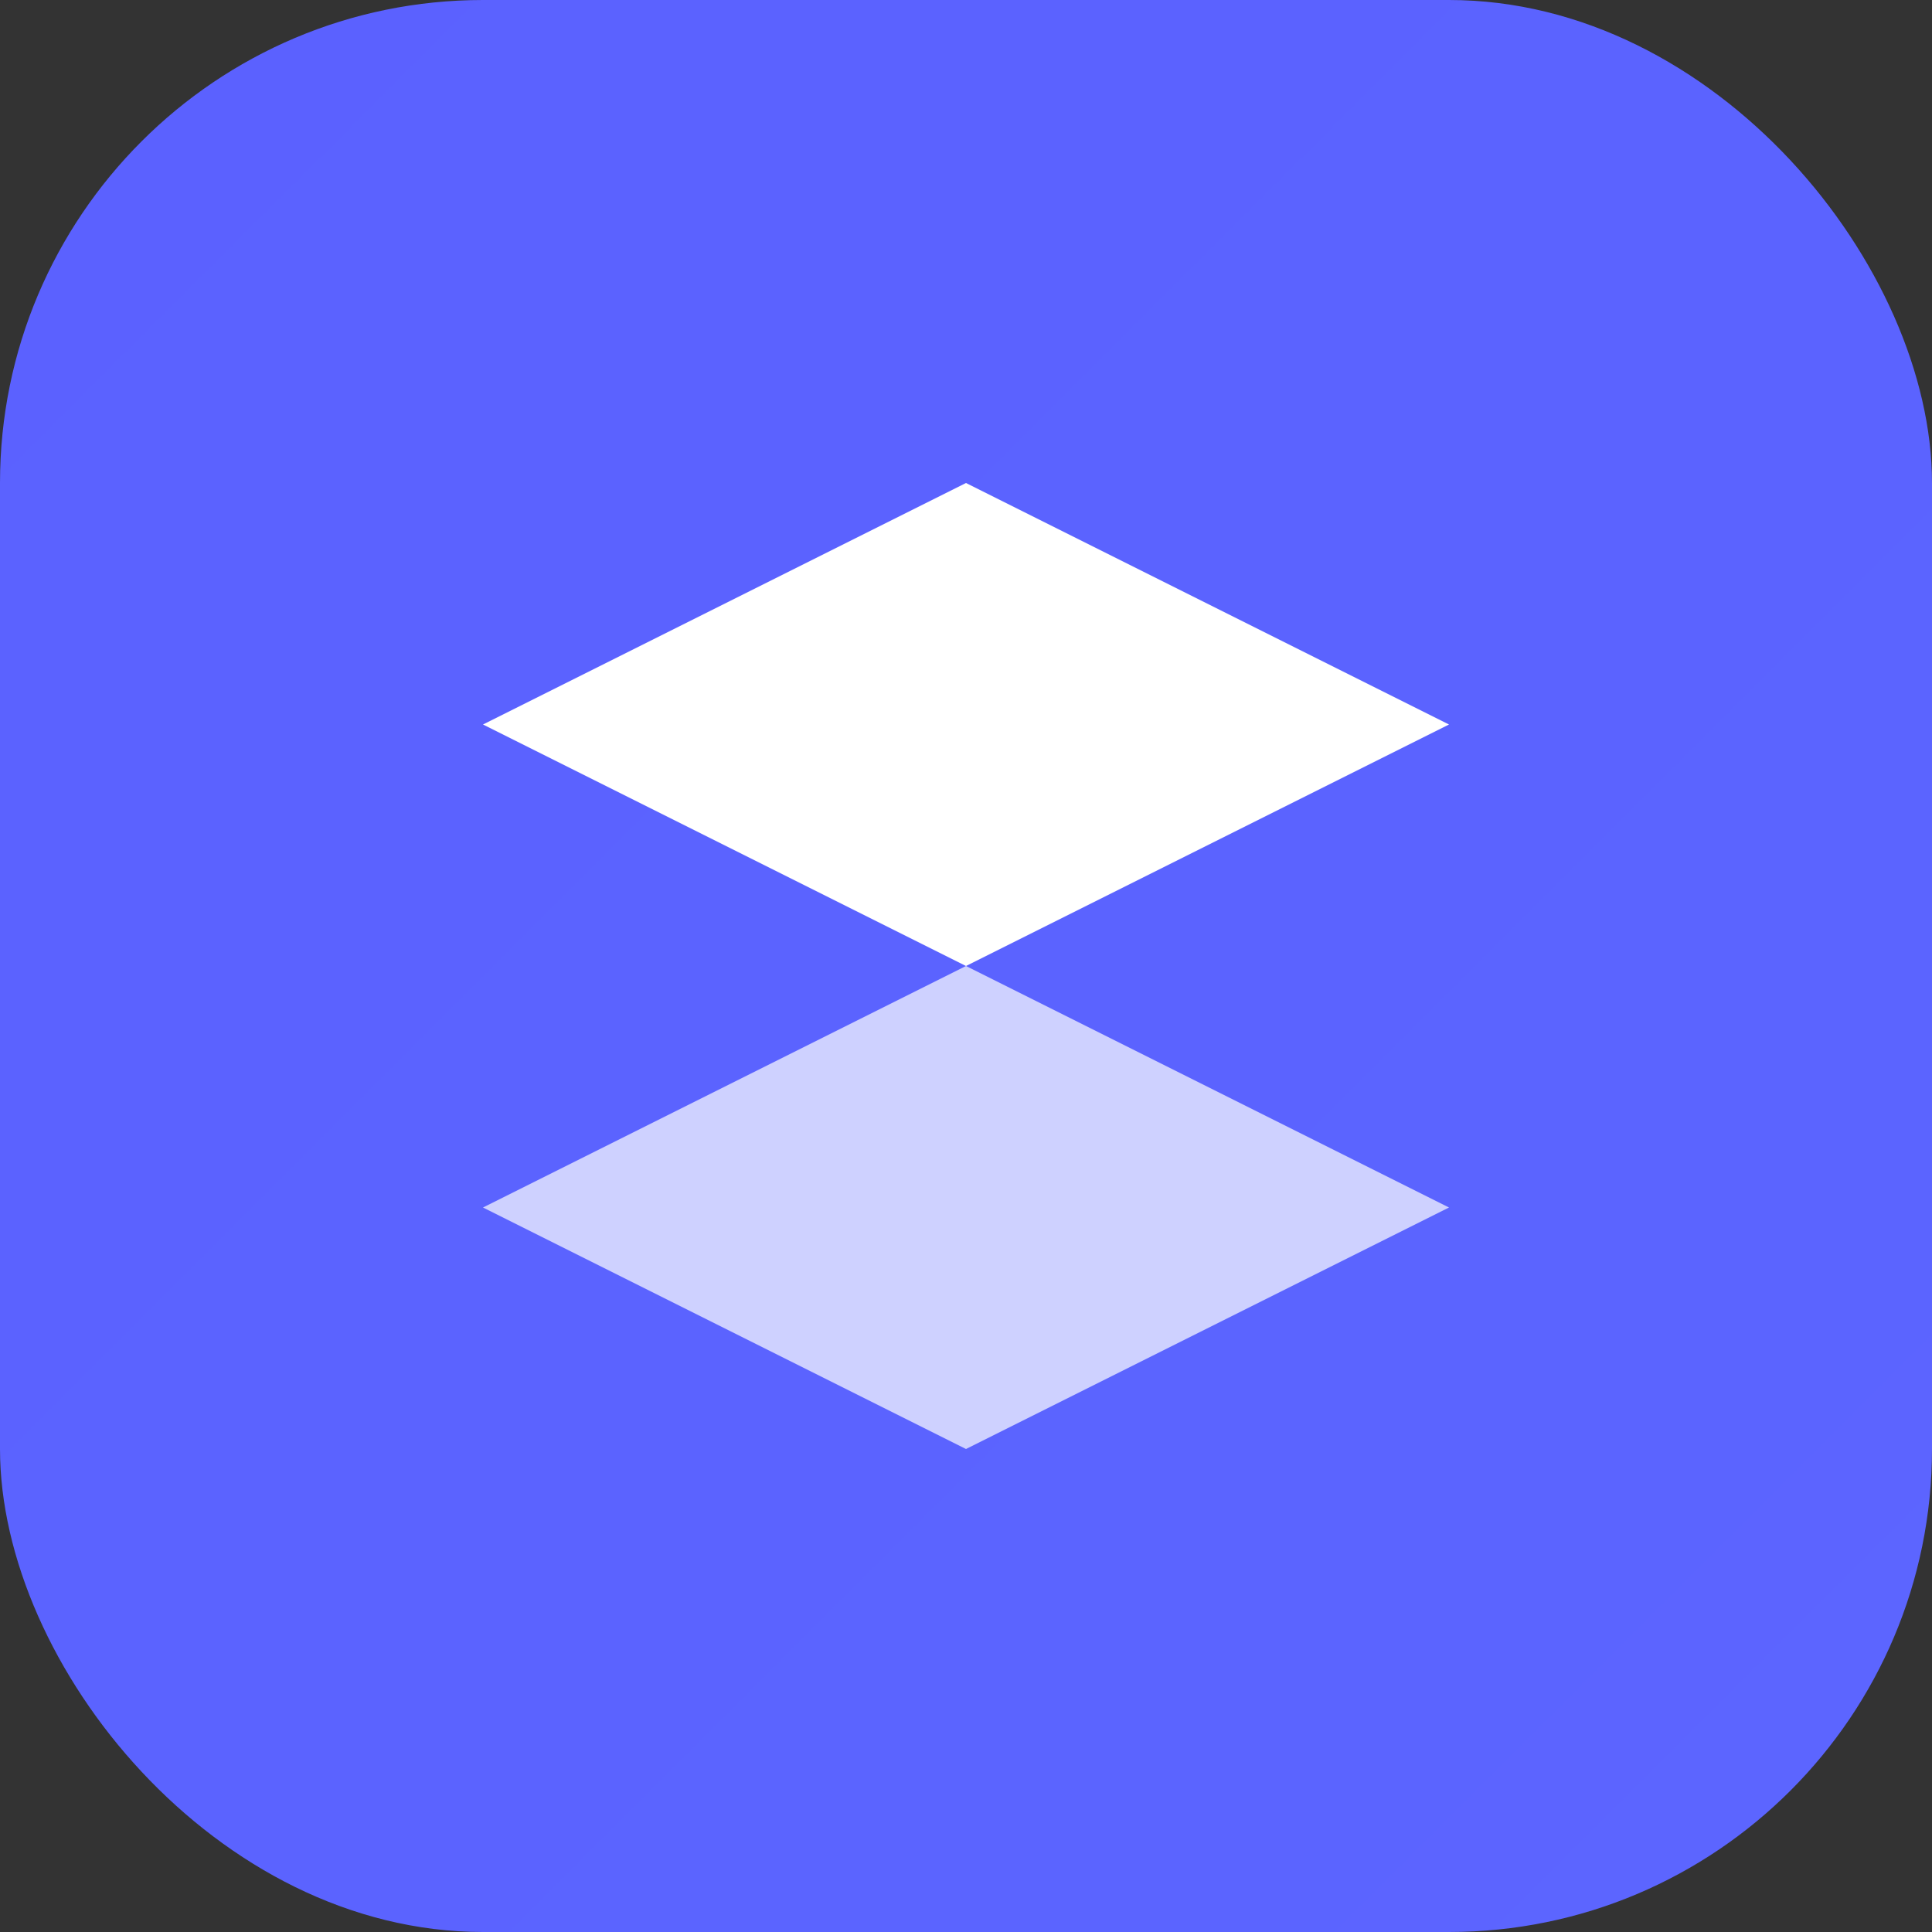 <svg width="32" height="32" viewBox="0 0 32 32" fill="none" xmlns="http://www.w3.org/2000/svg">
  <rect x="0" y="0" width="32" height="32" fill="#333333" stroke="none"/>
  <rect width="32" height="32" rx="8" fill="url(#favicon-gradient)"/>
  <path d="M8 12L16 8L24 12L16 16L8 12Z" fill="white"/>
  <path d="M8 20L16 16L24 20L16 24L8 20Z" fill="white" opacity="0.7"/>
  <defs>
    <linearGradient id="favicon-gradient" x1="0" y1="0" x2="32" y2="32">
      <stop stop-color="#5b61ff"/>
      <stop offset="1" stop-color="#6ee0ff"/>
    </linearGradient>
  </defs>
</svg>